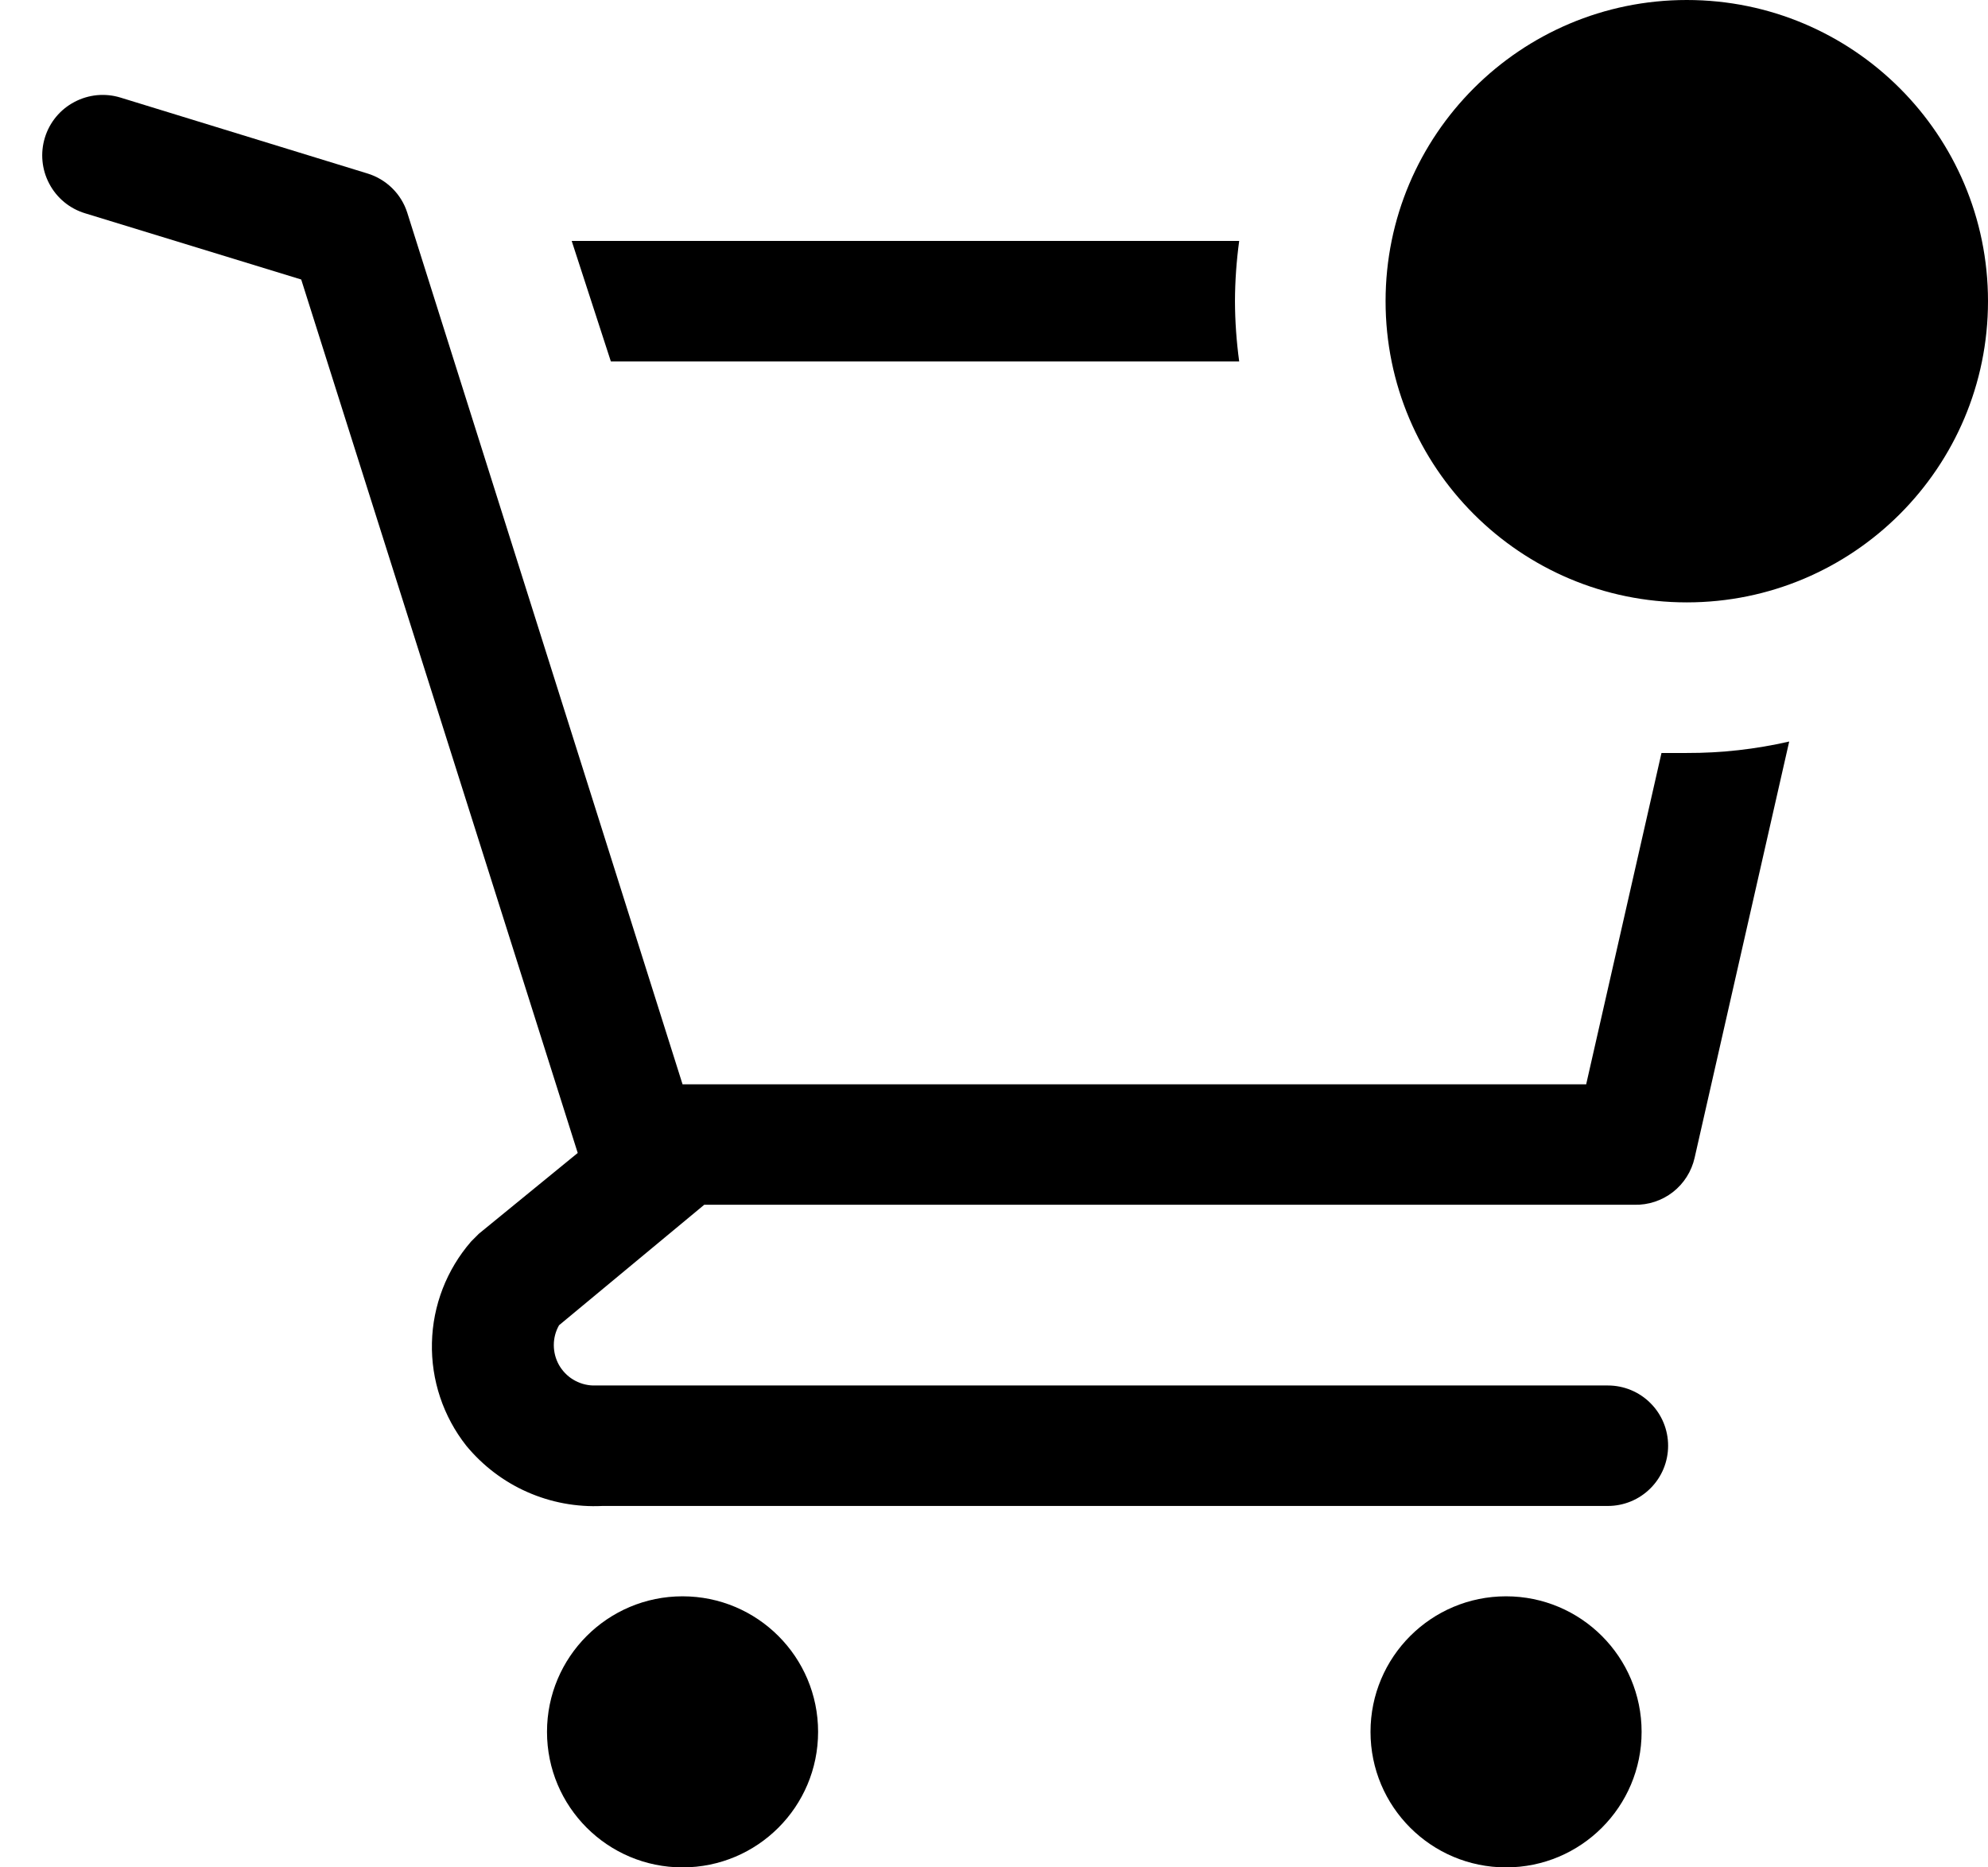 <svg width="33" height="31" viewBox="0 0 33 31" fill="none" xmlns="http://www.w3.org/2000/svg">
<path d="M11.33 31C12.573 31 13.58 29.993 13.58 28.75C13.58 27.507 12.573 26.5 11.33 26.5C10.087 26.5 9.08 27.507 9.08 28.75C9.08 29.993 10.087 31 11.33 31Z" fill="black"/>
<path d="M25 31C26.243 31 27.25 29.993 27.25 28.75C27.25 27.507 26.243 26.5 25 26.5C23.757 26.5 22.75 27.507 22.75 28.75C22.75 29.993 23.757 31 25 31Z" fill="black"/>
<path d="M20.57 6C20.525 5.669 20.501 5.335 20.5 5C20.501 4.665 20.525 4.331 20.57 4H9.49L10.14 6H20.57Z" fill="black"/>
<path d="M28 12.5H27.58L26.33 18H11.33L6.76 3.53C6.711 3.376 6.625 3.237 6.51 3.124C6.395 3.011 6.254 2.927 6.1 2.88L2 1.62C1.874 1.581 1.741 1.568 1.61 1.58C1.479 1.593 1.351 1.631 1.235 1.693C0.999 1.817 0.823 2.03 0.745 2.285C0.667 2.54 0.693 2.815 0.818 3.05C0.942 3.286 1.155 3.462 1.41 3.54L5 4.64L9.59 19.14L7.95 20.48L7.82 20.61C7.414 21.078 7.184 21.672 7.17 22.291C7.155 22.909 7.357 23.514 7.74 24C8.013 24.331 8.359 24.595 8.751 24.768C9.144 24.942 9.571 25.021 10 25H26.69C26.955 25 27.21 24.895 27.397 24.707C27.585 24.52 27.69 24.265 27.69 24C27.69 23.735 27.585 23.48 27.397 23.293C27.21 23.105 26.955 23 26.69 23H9.84C9.725 22.996 9.613 22.962 9.514 22.902C9.416 22.843 9.335 22.758 9.278 22.658C9.222 22.557 9.193 22.444 9.193 22.329C9.193 22.213 9.223 22.1 9.28 22L11.69 20H27.13C27.361 20.006 27.587 19.931 27.77 19.789C27.952 19.647 28.079 19.446 28.13 19.22L29.7 12.31C29.142 12.438 28.572 12.502 28 12.5Z" fill="black"/>
<path d="M28 10C30.761 10 33 7.761 33 5C33 2.239 30.761 0 28 0C25.239 0 23 2.239 23 5C23 7.761 25.239 10 28 10Z" fill="black"/>
</svg>
